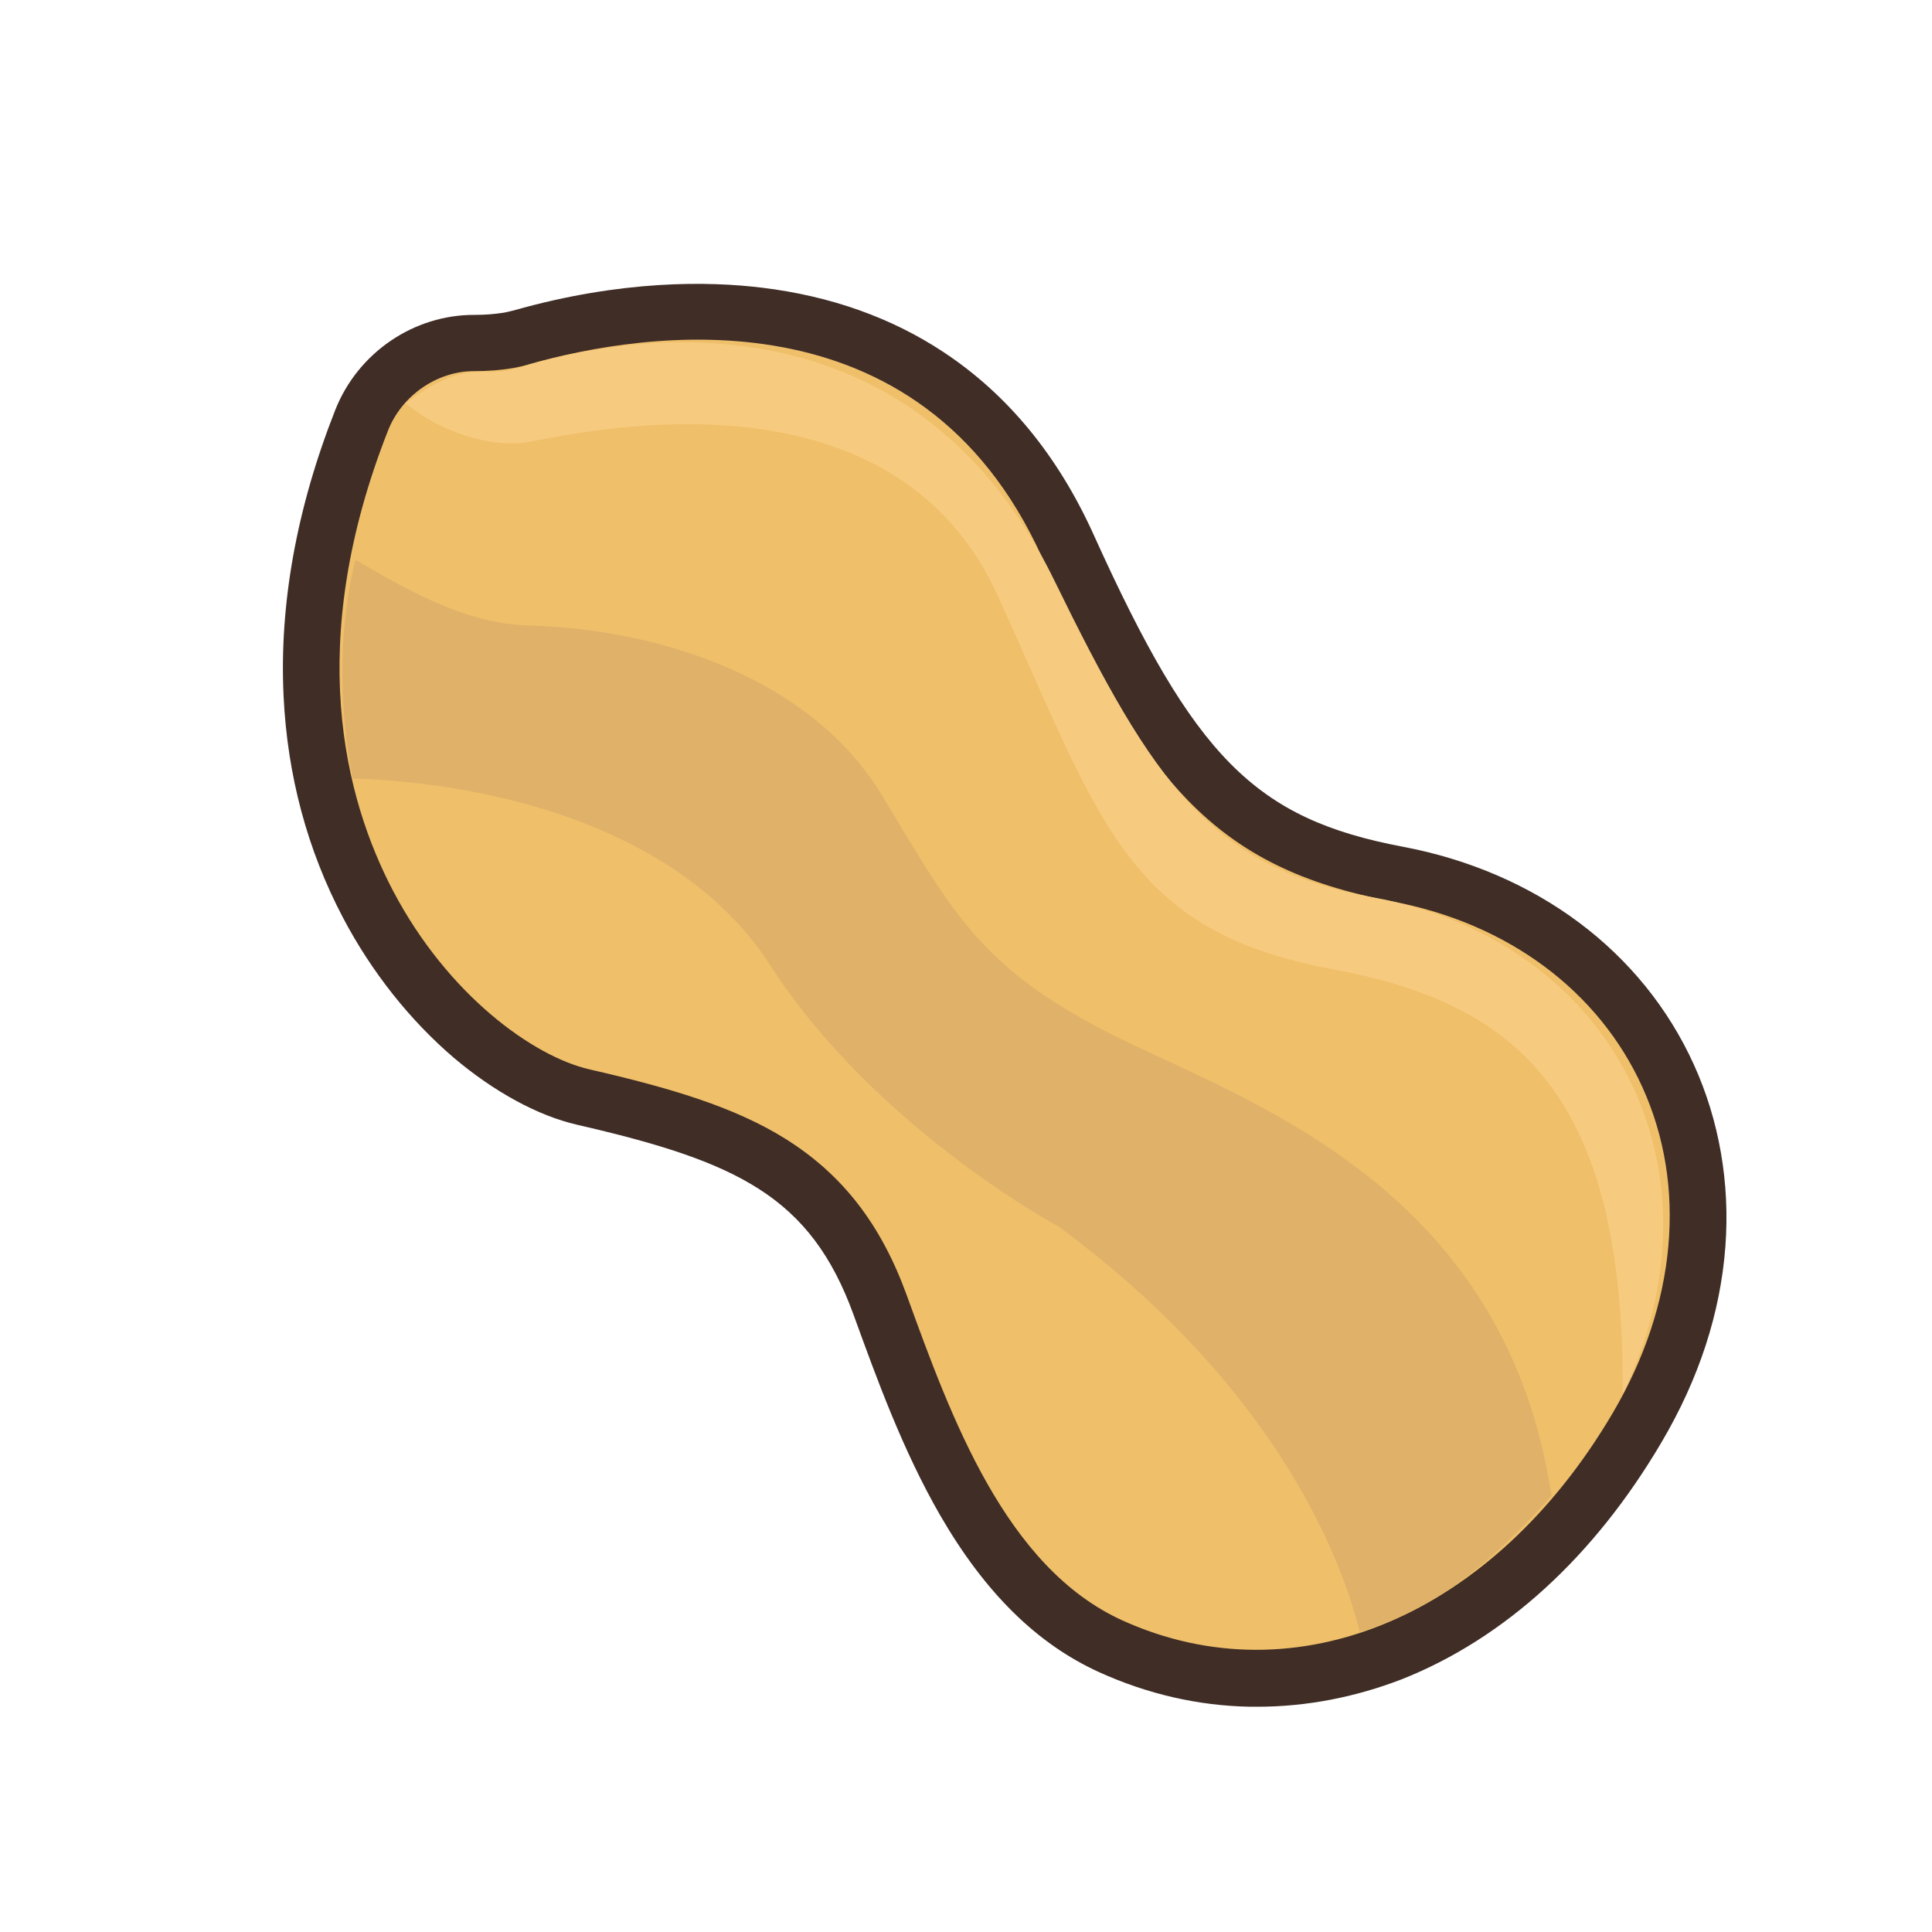 <svg class="svg-icon" style="width: 1em; height: 1em;vertical-align: middle;fill: currentColor;overflow: hidden;" viewBox="0 0 1024 1024" version="1.1" xmlns="http://www.w3.org/2000/svg"><path d="M269.8 180.2c1.8-0.3 3.7-0.8 5.5-1.3 21.2-5.9 212.2-63.4 290.8 110.3 53 117.2 87.4 157.4 174.8 173.9 137.1 26 203.6 163.1 126.9 293.5-70.4 119.7-183.4 159.3-278.9 116-67.6-30.6-98.1-114.2-122.2-180.7-26.4-72.9-76.5-91.9-157.6-110.5-72.8-16.8-199.5-150.6-117.4-358.8 9.6-24.5 34.1-41.1 59.9-40.9 5.8 0 11.9-0.4 18.2-1.5z" fill="#EFBF6A" /><path d="M666.5 904.6h-4c-27.4-0.5-54.3-6.7-79.9-18.3-33-15-60.5-42.1-84.2-83-19.9-34.5-33.7-72.6-45.9-106.2-22.9-63.2-62-81.5-146.8-101-20.7-4.8-43.8-17.4-65.1-35.4-23.3-19.9-43.7-45.6-58.8-74.3-18.9-35.9-29.5-75.4-31.5-117.6-2.3-48.5 6.9-99.5 27.4-151.5 12-30.4 41.7-50.6 74-50.4 5.3 0 10.5-0.4 15.5-1.2 1.1-0.2 2.3-0.5 4-0.9l1.2-0.3c57.2-16.2 103.1-15.5 131.6-12 36.2 4.4 68.6 15.9 96.2 34.2 33.9 22.4 60.6 54.9 79.5 96.8 53.4 118.1 85.5 150.5 163.9 165.3 70.8 13.4 127 55.5 154.2 115.5 13.4 29.5 19.2 62.8 16.7 96.2-2.6 35.3-14 70.3-33.9 104C845 825 797.5 868.4 743.1 890c-24.9 9.6-50.7 14.6-76.6 14.6zM251.2 196.7c-19.5 0-38.2 12.9-45.5 31.4-44.5 112.9-23.1 195.1 2.7 244.2 29 55.1 74.3 87.7 104.1 94.5 42.6 9.8 76.6 19.8 103.8 36.8 30.2 18.9 50.7 45.3 64.4 83.2C504 751 532.9 830.8 595 858.9c92.1 41.7 196.5-2.4 259.8-110 33.8-57.4 39.5-120.3 15.7-172.7-23.1-51-71.4-86.9-132.5-98.4-48.1-9.1-80.5-25.1-108.2-53.4-25.3-25.9-47.7-63.2-77.5-129C487.5 151.9 340.7 176 280.6 193l-1.3 0.4c-1.7 0.5-4.2 1.1-7 1.6-6.8 1.2-13.7 1.7-20.8 1.7h-0.3z" fill="#3F2D26" /><path d="M528.9 315.8c54.8 120.6 68.2 177.6 177.4 197.9 97.9 18.1 154.8 66.2 153.8 225.1 57.8-120.1-6.3-240.5-132.5-263.2-85.6-15.4-116.1-60.1-168.8-168-84.6-173.3-260.5-120.1-284-112.6-9.4 3-14.8 1.8-23.8 2.3-13.1 0.7-25.5 8.8-36 16.4 16.5 14 44.4 24.6 66.5 20.3 38.6-7.5 192.6-38.7 247.4 81.8z" fill="#F7CB7F" /><path d="M585.2 546.2c-66.3-34.5-80.4-62.9-117.9-124.9-37.5-62-117.9-88-187.5-89.8-32.8-0.9-63.6-18.6-91.4-34.8-10.3 41.2-7.7 84.8-1.5 115.9 76.1 2.5 174.8 26.8 221.2 98.8 55.8 86.7 153 138.7 153 138.7C680.8 738.5 712.4 831.7 720.7 865c41.9-13.2 69.1-36.3 101.7-72.2l-1.7-9.6c-29.2-161.2-169.2-202.5-235.5-237z" fill="#E0B269" /></svg>